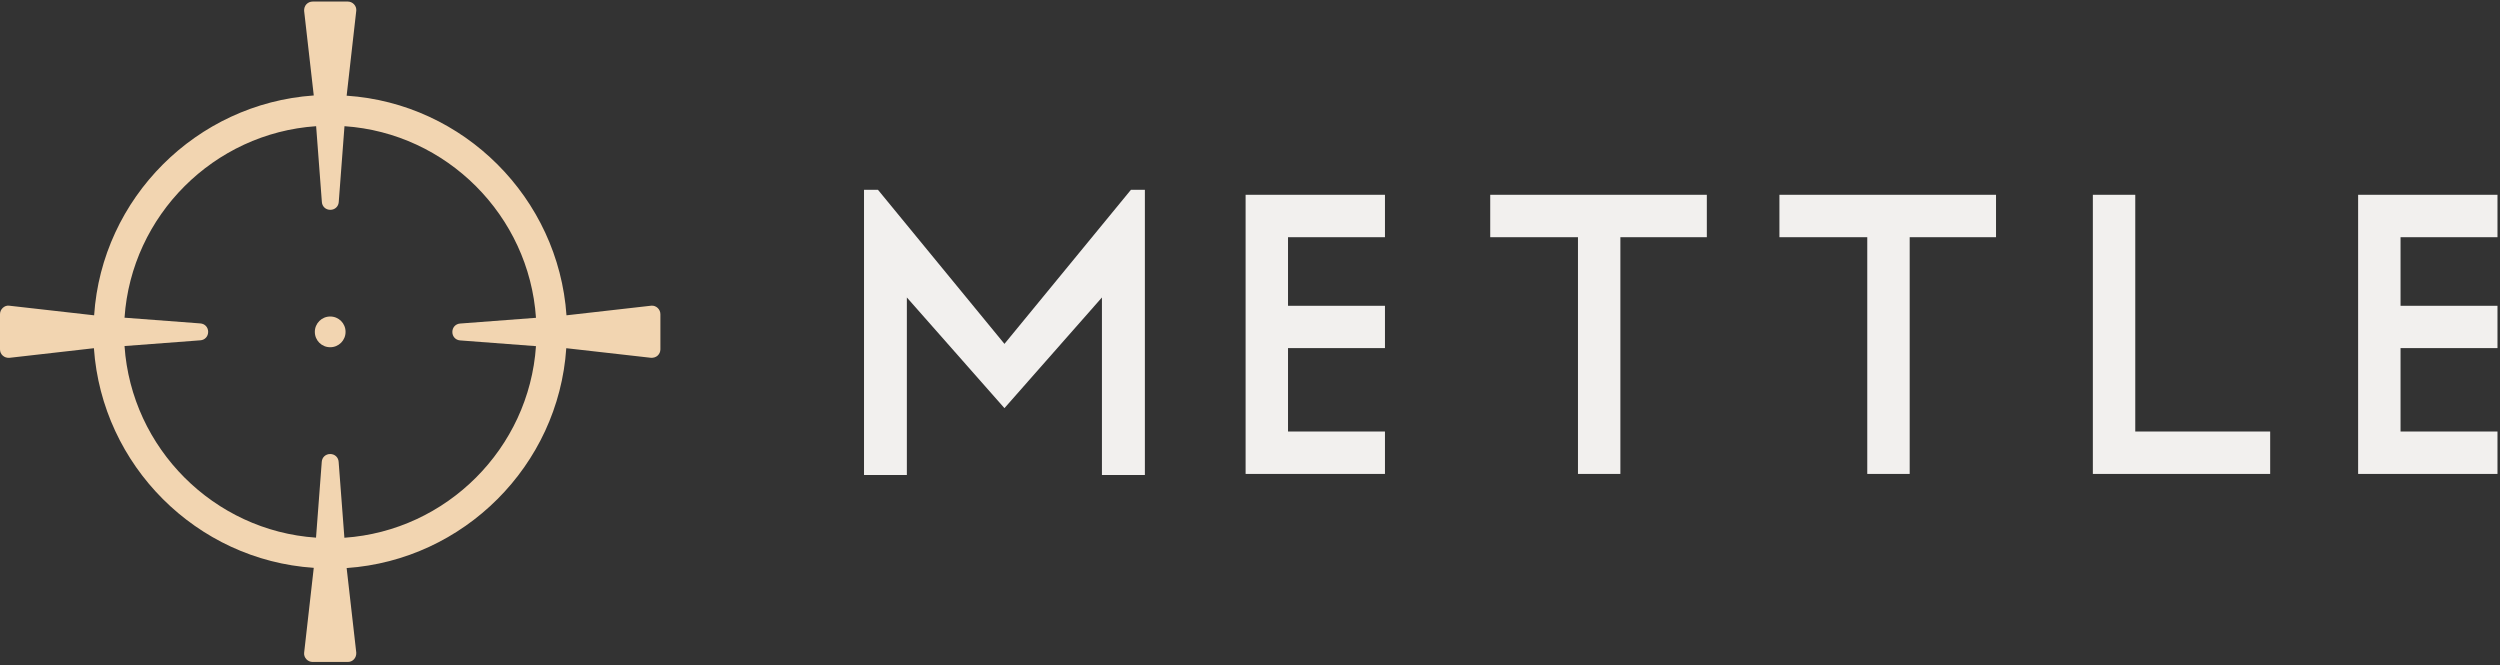 <svg width="639" height="170" viewBox="0 0 639 170" fill="none" xmlns="http://www.w3.org/2000/svg">
    <rect x="0" y="0" width="639" height="170" fill="#333333" stroke="none"/>
    <g clipPath="url(#clip0_94_50455)">
        <path d="M289.064 48.516L256.737 87.895L224.41 48.516H220.842V121.411H231.793V76.032L256.737 104.321L281.653 76.032V121.411H292.631V48.516H289.064Z"
              fill="#F2F0EE"/>
        <path d="M318.377 121.135H353.995V110.295H329.217V88.974H353.995V78.161H329.217V60.629H353.995V49.788H318.377V121.135Z"
              fill="#F2F0EE"/>
        <path d="M638.357 60.629V49.788H602.739V121.135H638.357V110.295H613.579V88.974H638.357V78.161H613.579V60.629H638.357Z"
              fill="#F2F0EE"/>
        <path d="M380.902 60.629H403.329V121.135H414.169V60.629H436.264V49.788H380.902V60.629Z" fill="#F2F0EE"/>
        <path d="M454.82 60.629H477.275V121.135H488.115V60.629H510.183V49.788H454.82V60.629Z" fill="#F2F0EE"/>
        <path d="M545.773 49.788H534.933V121.135H580.257V110.295H545.773V49.788Z" fill="#F2F0EE"/>
        <path d="M168.106 78.714C167.664 78.299 167.083 78.078 166.475 78.133L144.794 80.594C142.72 50.618 118.579 26.449 88.602 24.458L91.063 2.722C91.119 2.113 90.897 1.533 90.483 1.09C90.068 0.648 89.487 0.399 88.906 0.399H79.919C79.311 0.399 78.73 0.648 78.315 1.09C77.9 1.533 77.707 2.141 77.734 2.777L80.196 24.402C50.219 26.476 26.05 50.618 24.059 80.594L2.323 78.133C1.687 78.05 1.134 78.299 0.691 78.714C0.249 79.129 0 79.71 0 80.318V89.305C0 89.914 0.249 90.495 0.691 90.882C1.134 91.296 1.715 91.49 2.378 91.462L24.003 89.001C26.077 118.978 50.219 143.147 80.196 145.138L77.734 166.874C77.679 167.482 77.9 168.063 78.315 168.505C78.73 168.948 79.311 169.197 79.919 169.197H88.906C89.515 169.197 90.096 168.948 90.483 168.505C90.897 168.063 91.091 167.455 91.063 166.819L88.602 145.193C118.579 143.119 142.748 118.978 144.739 89.001L166.475 91.462C167.056 91.462 167.664 91.296 168.106 90.882C168.549 90.467 168.798 89.886 168.798 89.305V80.318C168.798 79.71 168.549 79.129 168.106 78.714ZM88.022 137.395L86.556 118.038C86.473 116.876 85.56 116.046 84.399 116.046C83.237 116.046 82.325 116.876 82.242 118.038L80.776 137.423C54.644 135.653 33.599 114.581 31.829 88.448L51.215 86.983C52.376 86.9 53.206 85.987 53.206 84.826C53.206 83.664 52.376 82.751 51.215 82.668L31.829 81.203C33.599 55.07 54.671 34.026 80.804 32.256L82.27 51.641C82.353 52.803 83.265 53.632 84.427 53.632C85.588 53.632 86.501 52.803 86.584 51.641L88.049 32.256C114.182 34.026 135.226 55.098 136.996 81.231L117.611 82.696C116.449 82.779 115.62 83.692 115.62 84.853C115.62 86.015 116.449 86.927 117.611 87.01L136.996 88.476C135.226 114.608 114.154 135.653 88.022 137.45V137.395Z"
              fill="#F2D5B1"/>
        <path d="M84.399 80.899C82.242 80.899 80.472 82.641 80.472 84.826C80.472 87.01 82.214 88.752 84.399 88.752C86.584 88.752 88.326 87.01 88.326 84.826C88.326 82.641 86.584 80.899 84.399 80.899Z"
              fill="#F2D5B1"/>
    </g>
    <defs>
        <clipPath id="clip0_94_50455">
            <rect width="638.357" height="168.798" fill="white" transform="translate(0 0.399)"/>
        </clipPath>
    </defs>
</svg>
